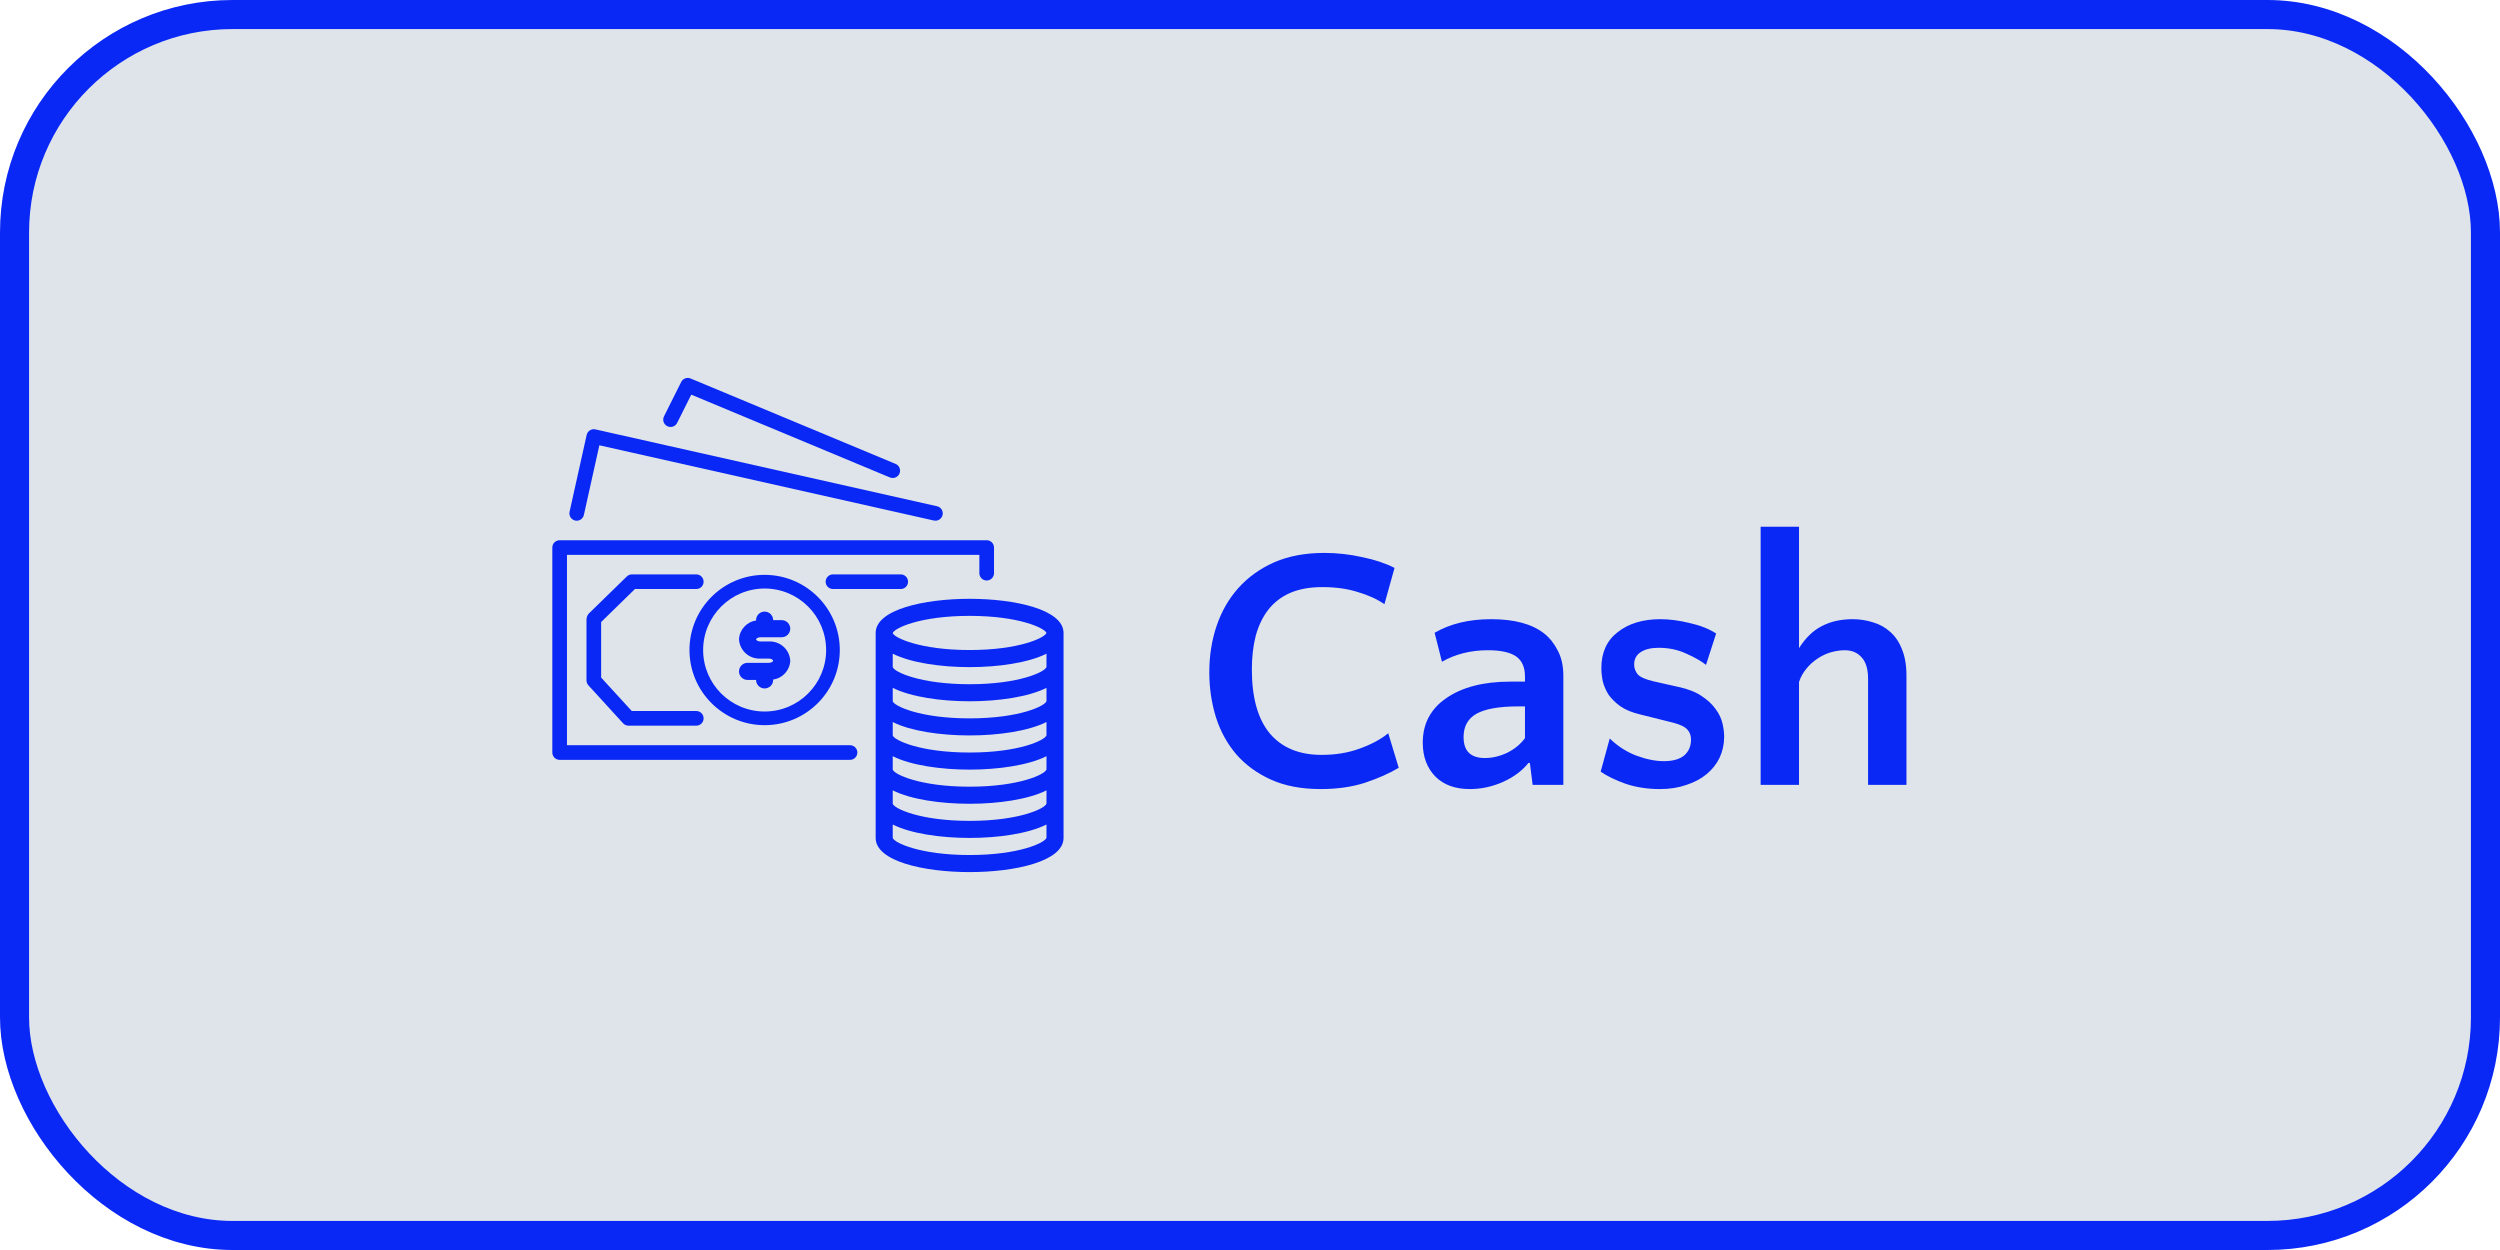 <svg width="86" height="43" viewBox="0 0 86 43" fill="none" xmlns="http://www.w3.org/2000/svg">
<rect x="0.5" y="0.5" width="85" height="42" rx="7.5" fill="#DFE3EA" stroke="#0928F5"/>
<path d="M47.624 20.784C47.368 20.608 47.06 20.468 46.7 20.364C46.348 20.252 45.944 20.196 45.488 20.196C45.056 20.196 44.684 20.264 44.372 20.4C44.068 20.536 43.82 20.728 43.628 20.976C43.436 21.224 43.292 21.524 43.196 21.876C43.108 22.22 43.064 22.604 43.064 23.028C43.064 23.996 43.268 24.728 43.676 25.224C44.092 25.72 44.688 25.968 45.464 25.968C45.944 25.968 46.38 25.896 46.772 25.752C47.172 25.608 47.5 25.432 47.756 25.224L48.116 26.412C47.796 26.604 47.408 26.776 46.952 26.928C46.504 27.072 45.996 27.144 45.428 27.144C44.772 27.144 44.204 27.036 43.724 26.82C43.244 26.604 42.844 26.312 42.524 25.944C42.212 25.576 41.98 25.152 41.828 24.672C41.676 24.184 41.6 23.668 41.6 23.124C41.6 22.556 41.684 22.024 41.852 21.528C42.02 21.032 42.268 20.6 42.596 20.232C42.932 19.856 43.344 19.56 43.832 19.344C44.328 19.128 44.904 19.02 45.56 19.02C45.992 19.02 46.424 19.068 46.856 19.164C47.288 19.252 47.66 19.376 47.972 19.536L47.624 20.784ZM52.723 27L52.627 26.244H52.579C52.363 26.516 52.067 26.736 51.691 26.904C51.323 27.064 50.947 27.144 50.563 27.144C50.059 27.144 49.663 27 49.375 26.712C49.087 26.416 48.943 26.028 48.943 25.548C48.943 25.22 49.011 24.928 49.147 24.672C49.291 24.408 49.495 24.188 49.759 24.012C50.023 23.828 50.339 23.688 50.707 23.592C51.075 23.496 51.487 23.448 51.943 23.448H52.459V23.268C52.459 22.956 52.359 22.728 52.159 22.584C51.951 22.44 51.627 22.368 51.187 22.368C50.595 22.368 50.067 22.5 49.603 22.764L49.351 21.768C49.887 21.456 50.535 21.3 51.295 21.3C52.095 21.3 52.703 21.464 53.119 21.792C53.311 21.944 53.467 22.14 53.587 22.38C53.715 22.62 53.779 22.908 53.779 23.244V27H52.723ZM51.079 26.076C51.335 26.076 51.591 26.016 51.847 25.896C52.103 25.768 52.307 25.6 52.459 25.392V24.3H52.231C51.575 24.3 51.095 24.384 50.791 24.552C50.495 24.72 50.347 24.988 50.347 25.356C50.347 25.836 50.591 26.076 51.079 26.076ZM57.055 22.284C56.791 22.284 56.583 22.336 56.431 22.44C56.287 22.536 56.215 22.676 56.215 22.86C56.215 22.98 56.255 23.092 56.335 23.196C56.423 23.292 56.603 23.372 56.875 23.436L57.727 23.628C58.063 23.7 58.331 23.804 58.531 23.94C58.739 24.076 58.899 24.224 59.011 24.384C59.131 24.544 59.211 24.708 59.251 24.876C59.291 25.044 59.311 25.2 59.311 25.344C59.311 25.6 59.259 25.84 59.155 26.064C59.051 26.28 58.903 26.468 58.711 26.628C58.519 26.788 58.287 26.912 58.015 27C57.743 27.096 57.439 27.144 57.103 27.144C56.679 27.144 56.287 27.084 55.927 26.964C55.567 26.836 55.279 26.696 55.063 26.544L55.375 25.404C55.647 25.668 55.951 25.864 56.287 25.992C56.631 26.12 56.947 26.184 57.235 26.184C57.539 26.184 57.771 26.12 57.931 25.992C58.091 25.856 58.171 25.672 58.171 25.44C58.171 25.304 58.131 25.192 58.051 25.104C57.971 25.008 57.811 24.928 57.571 24.864L56.419 24.576C56.147 24.512 55.923 24.42 55.747 24.3C55.579 24.18 55.443 24.048 55.339 23.904C55.243 23.752 55.175 23.596 55.135 23.436C55.103 23.276 55.087 23.124 55.087 22.98C55.087 22.444 55.275 22.032 55.651 21.744C56.027 21.448 56.515 21.3 57.115 21.3C57.427 21.3 57.763 21.344 58.123 21.432C58.483 21.512 58.787 21.632 59.035 21.792L58.687 22.872C58.527 22.744 58.303 22.616 58.015 22.488C57.727 22.352 57.407 22.284 57.055 22.284ZM61.886 22.296C62.11 21.944 62.37 21.692 62.666 21.54C62.97 21.38 63.326 21.3 63.734 21.3C63.974 21.3 64.206 21.336 64.43 21.408C64.654 21.472 64.85 21.58 65.018 21.732C65.194 21.884 65.33 22.084 65.426 22.332C65.53 22.58 65.582 22.884 65.582 23.244V27H64.262V23.352C64.262 23.024 64.19 22.78 64.046 22.62C63.902 22.452 63.706 22.368 63.458 22.368C63.306 22.368 63.146 22.392 62.978 22.44C62.818 22.488 62.666 22.56 62.522 22.656C62.378 22.752 62.25 22.868 62.138 23.004C62.026 23.14 61.942 23.292 61.886 23.46V27H60.566V18.12H61.886V22.296Z" fill="#0928F5"/>
<path d="M33.943 18.584C33.943 18.584 33.942 18.584 33.942 18.584H19.252C19.113 18.584 19 18.696 19 18.835C19 18.835 19 18.836 19 18.836V25.887C19 26.026 19.112 26.139 19.251 26.139C19.251 26.139 19.252 26.139 19.252 26.139H29.241C29.38 26.139 29.493 26.026 29.493 25.887C29.493 25.748 29.38 25.635 29.241 25.635H19.504V19.088H33.69V19.717C33.69 19.856 33.803 19.969 33.941 19.969C33.942 19.969 33.942 19.969 33.942 19.969C34.081 19.969 34.194 19.857 34.194 19.718C34.194 19.718 34.194 19.717 34.194 19.717V18.836C34.194 18.697 34.082 18.584 33.943 18.584Z" fill="#0928F5"/>
<path d="M32.234 17.415L20.482 14.771C20.417 14.756 20.349 14.768 20.292 14.804C20.236 14.84 20.196 14.896 20.181 14.962L19.593 17.606C19.563 17.742 19.649 17.876 19.785 17.907C19.921 17.937 20.055 17.851 20.085 17.715L20.618 15.318L32.124 17.906C32.142 17.91 32.161 17.913 32.179 17.912C32.319 17.912 32.431 17.799 32.431 17.66C32.431 17.543 32.349 17.441 32.234 17.415Z" fill="#0928F5"/>
<path d="M30.808 15.958L23.756 13.02C23.634 12.968 23.492 13.021 23.433 13.14L22.845 14.315C22.779 14.438 22.825 14.591 22.948 14.657C23.07 14.724 23.224 14.678 23.29 14.555C23.293 14.55 23.295 14.546 23.297 14.54V14.541L23.779 13.576L30.613 16.424C30.742 16.477 30.89 16.416 30.943 16.288C30.997 16.159 30.936 16.011 30.808 15.958Z" fill="#0928F5"/>
<path d="M30.986 19.759H28.654C28.515 19.759 28.402 19.872 28.402 20.011C28.402 20.15 28.515 20.262 28.654 20.262H30.986C31.125 20.262 31.237 20.15 31.237 20.011C31.237 19.872 31.125 19.759 30.986 19.759Z" fill="#0928F5"/>
<path d="M26.303 19.775C24.875 19.775 23.718 20.933 23.718 22.361C23.719 23.788 24.876 24.945 26.303 24.946C27.731 24.946 28.889 23.789 28.889 22.361C28.889 20.933 27.731 19.775 26.303 19.775ZM26.303 24.476C25.135 24.476 24.188 23.529 24.188 22.361C24.189 21.193 25.136 20.247 26.303 20.245C27.472 20.245 28.419 21.193 28.419 22.361C28.419 23.529 27.472 24.476 26.303 24.476Z" fill="#0928F5"/>
<path d="M33.354 20.599C31.797 20.599 30.123 20.966 30.123 21.774V28.825C30.123 29.633 31.797 30 33.354 30C34.912 30 36.586 29.633 36.586 28.825V21.774C36.586 20.966 34.912 20.599 33.354 20.599ZM35.999 28.821C35.954 28.984 35.073 29.413 33.354 29.413C31.636 29.413 30.755 28.984 30.71 28.825V28.363C31.335 28.678 32.368 28.825 33.354 28.825C34.341 28.825 35.374 28.677 35.999 28.363V28.821ZM35.999 27.646C35.954 27.809 35.073 28.238 33.354 28.238C31.636 28.238 30.755 27.809 30.71 27.65V27.188C31.335 27.503 32.368 27.65 33.354 27.65C34.341 27.65 35.374 27.502 35.999 27.188V27.646ZM35.999 26.47C35.954 26.633 35.073 27.062 33.354 27.062C31.636 27.062 30.755 26.633 30.71 26.475V26.013C31.335 26.328 32.368 26.475 33.354 26.475C34.341 26.475 35.374 26.326 35.999 26.013V26.47ZM35.999 25.295C35.954 25.458 35.073 25.887 33.354 25.887C31.636 25.887 30.755 25.458 30.71 25.299V24.838C31.335 25.153 32.368 25.299 33.354 25.299C34.341 25.299 35.374 25.151 35.999 24.837V25.295ZM35.999 24.12C35.954 24.283 35.073 24.712 33.354 24.712C31.636 24.712 30.755 24.283 30.71 24.124V23.662C31.335 23.976 32.368 24.124 33.354 24.124C34.341 24.124 35.374 23.976 35.999 23.662V24.12ZM35.999 22.945C35.954 23.108 35.073 23.537 33.354 23.537C31.636 23.537 30.755 23.108 30.71 22.949V22.487C31.335 22.801 32.368 22.949 33.354 22.949C34.341 22.949 35.374 22.801 35.999 22.487V22.945ZM33.354 22.361C31.638 22.361 30.758 21.934 30.71 21.779V21.777C30.758 21.614 31.638 21.186 33.354 21.186C35.059 21.186 35.94 21.608 35.999 21.774C35.94 21.94 35.059 22.361 33.354 22.361Z" fill="#0928F5"/>
<path d="M23.953 24.459H21.732L20.679 23.308V21.398L21.842 20.262H23.953C24.092 20.262 24.204 20.15 24.204 20.011C24.204 19.872 24.092 19.759 23.953 19.759H21.739C21.674 19.759 21.61 19.784 21.563 19.83L20.251 21.11C20.202 21.168 20.175 21.241 20.175 21.316V23.405C20.175 23.468 20.198 23.529 20.241 23.575L21.434 24.881C21.482 24.933 21.55 24.963 21.62 24.963H23.953C24.092 24.963 24.204 24.85 24.204 24.711C24.204 24.572 24.092 24.459 23.953 24.459Z" fill="#0928F5"/>
<path d="M26.45 22.067H26.156C26.065 22.067 26.009 22.016 26.009 21.994C26.009 21.972 26.065 21.921 26.156 21.921H26.891C27.053 21.921 27.185 21.789 27.185 21.627C27.185 21.464 27.053 21.333 26.891 21.333H26.597C26.597 21.171 26.465 21.039 26.303 21.039C26.141 21.039 26.009 21.171 26.009 21.333V21.346C25.684 21.392 25.437 21.664 25.422 21.992C25.443 22.378 25.771 22.674 26.156 22.655H26.45C26.542 22.655 26.597 22.706 26.597 22.728C26.597 22.751 26.542 22.802 26.45 22.802H25.716C25.553 22.802 25.422 22.933 25.422 23.096C25.422 23.258 25.553 23.39 25.716 23.39H26.009C26.009 23.552 26.141 23.683 26.303 23.683C26.465 23.683 26.597 23.552 26.597 23.39V23.376C26.923 23.33 27.17 23.059 27.185 22.73C27.164 22.345 26.836 22.049 26.45 22.067Z" fill="#0928F5"/>
</svg>
